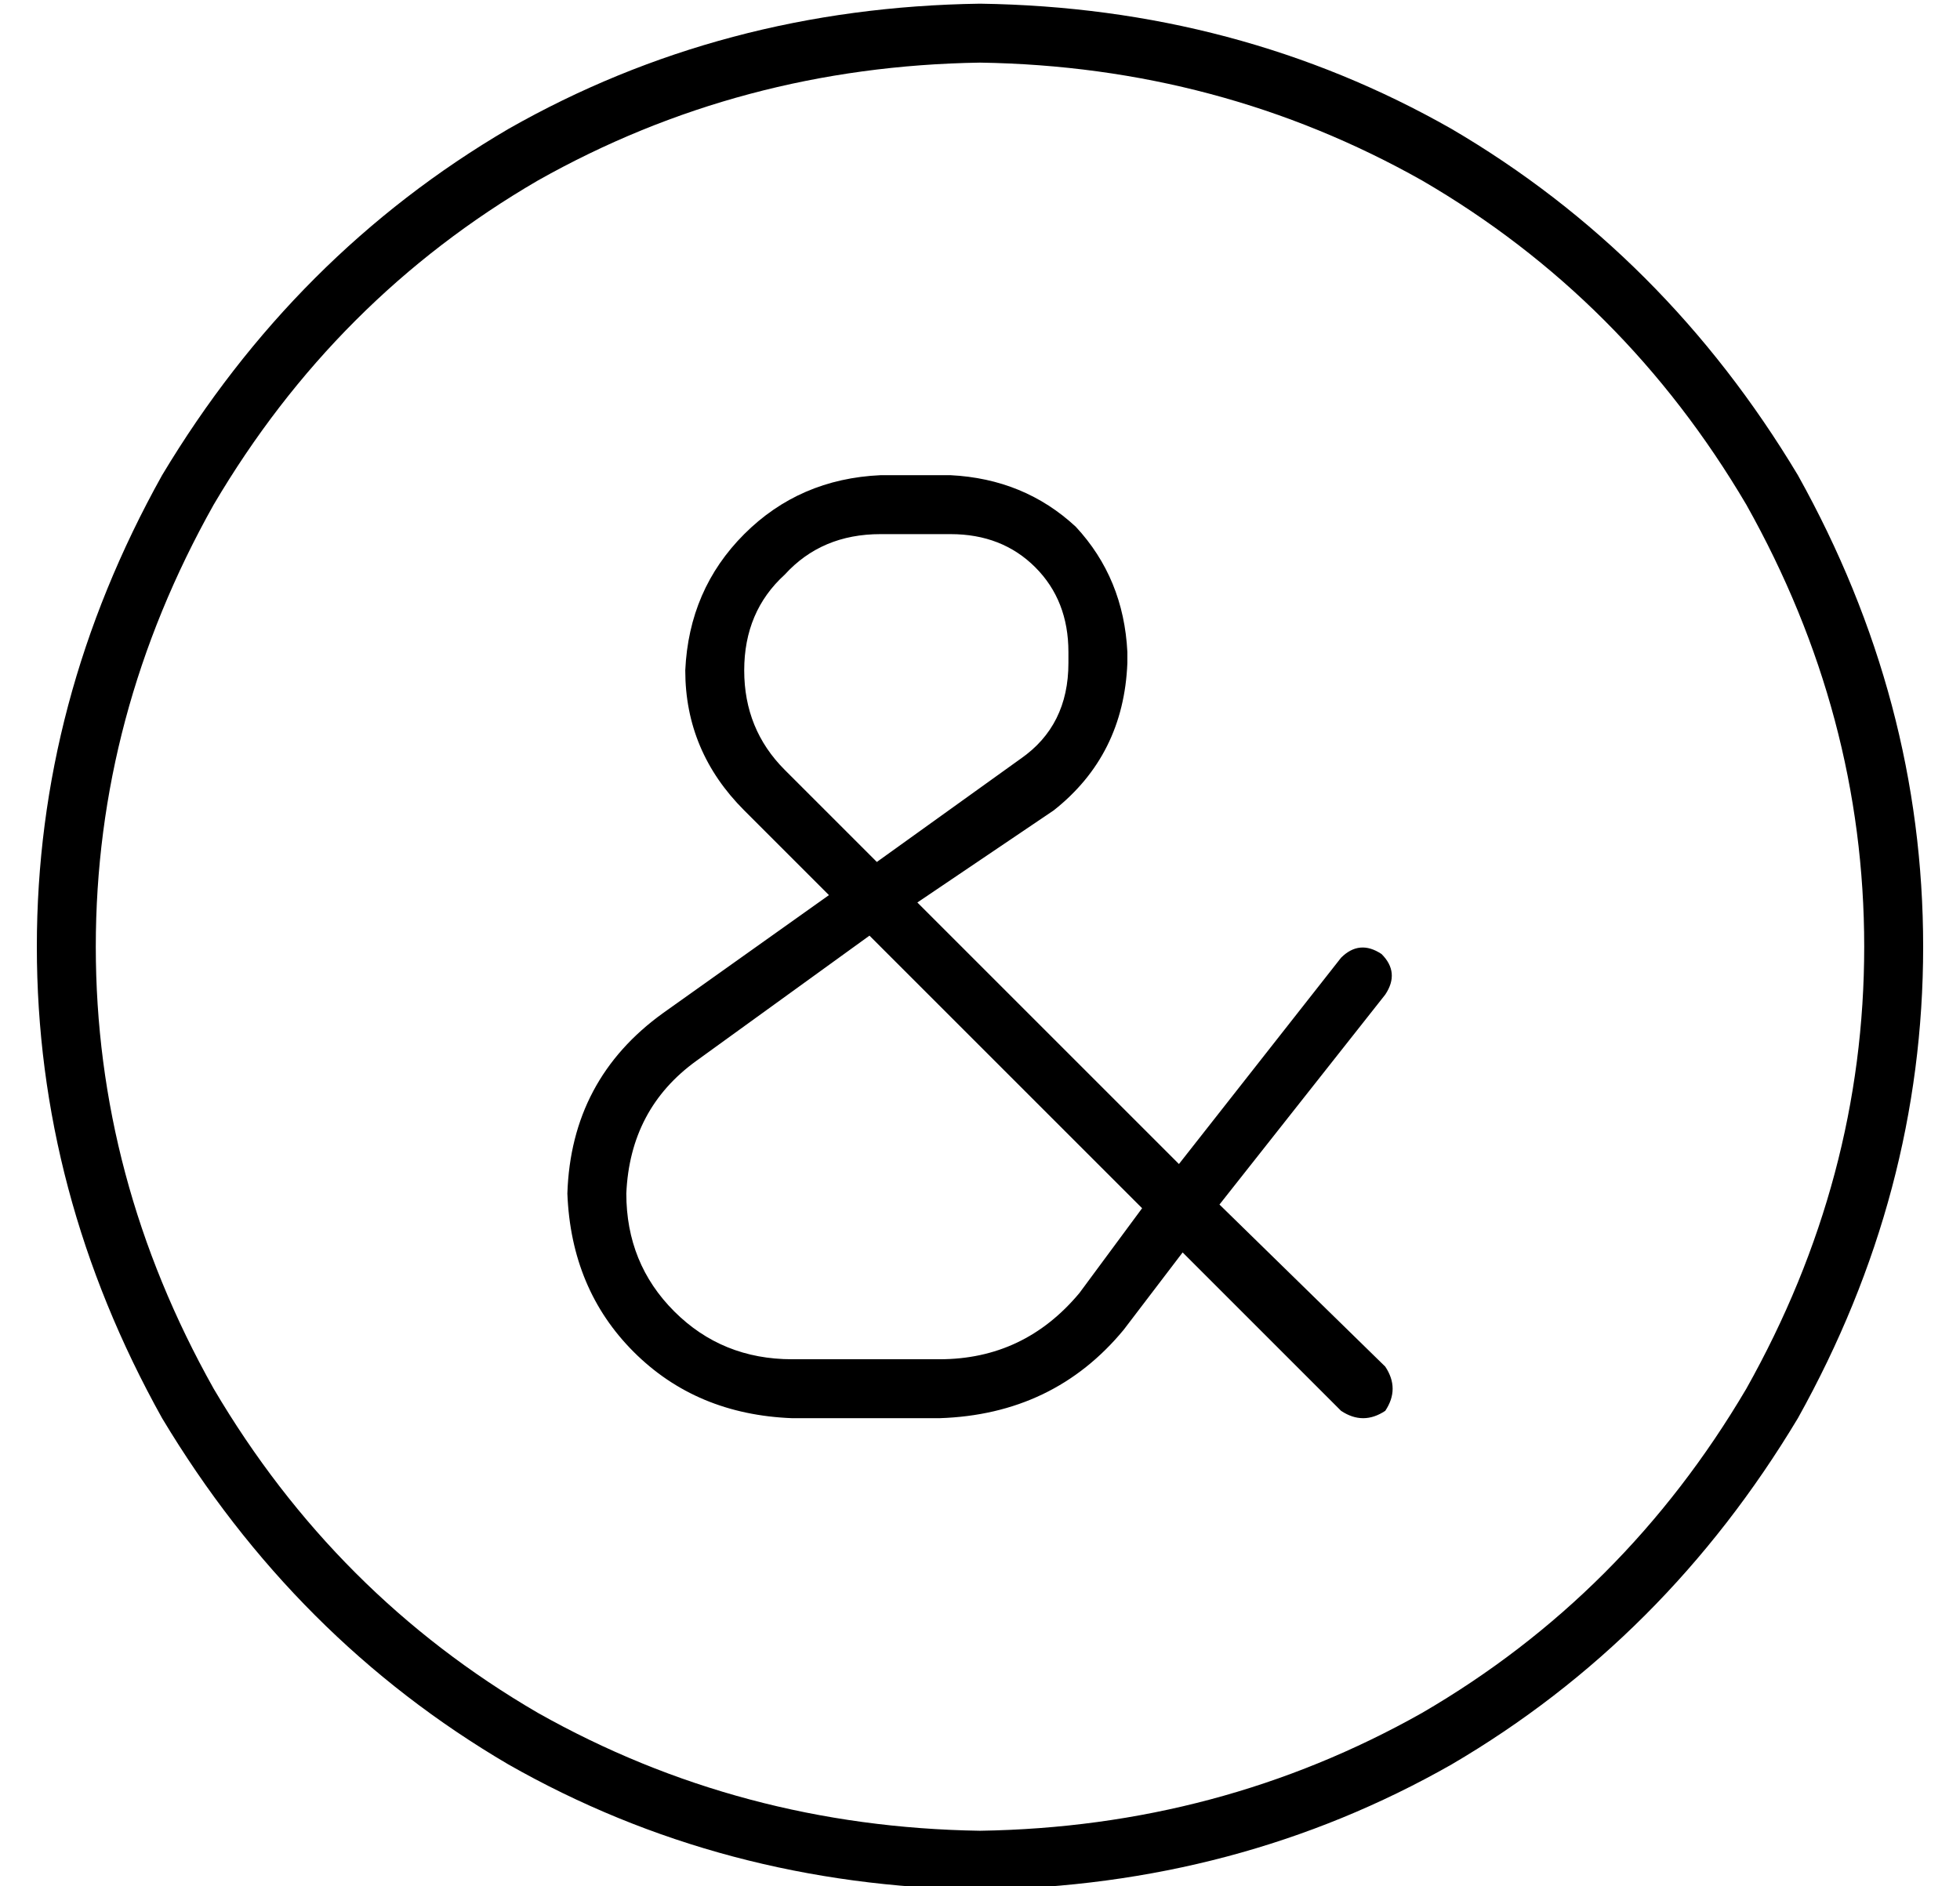 <?xml version="1.0" standalone="no"?>
<!DOCTYPE svg PUBLIC "-//W3C//DTD SVG 1.1//EN" "http://www.w3.org/Graphics/SVG/1.1/DTD/svg11.dtd" >
<svg xmlns="http://www.w3.org/2000/svg" xmlns:xlink="http://www.w3.org/1999/xlink" version="1.1" viewBox="-10 -40 532 512">
   <path fill="currentColor"
d="M256 -23q65 1 120 32v0v0q55 32 88 88q32 57 32 120t-32 120q-33 56 -88 88q-55 31 -120 32q-65 -1 -120 -32q-55 -32 -88 -88q-32 -57 -32 -120t32 -120q33 -56 88 -88q55 -31 120 -32v0zM256 473q70 -1 128 -34v0v0q58 -34 94 -94q34 -61 34 -128t-34 -128
q-36 -60 -94 -94q-58 -33 -128 -34q-70 1 -128 34q-58 34 -94 94q-34 61 -34 128t34 128q36 60 94 94q58 33 128 34v0zM192 142q0 -16 11 -26v0v0q10 -11 26 -11h19v0q14 0 23 9t9 23v3v0q0 17 -13 26l-39 28v0l-25 -25v0q-11 -11 -11 -27v0zM276 180q19 -15 20 -40v-3v0
q-1 -20 -14 -34q-14 -13 -34 -14h-19v0q-22 1 -37 16t-16 37q0 22 16 38l23 23v0l-45 32v0q-25 18 -26 49q1 26 18 43t43 18h40v0q31 -1 50 -24l16 -21v0l43 43v0q6 4 12 0q4 -6 0 -12l-45 -44v0l45 -57v0q4 -6 -1 -11q-6 -4 -11 1l-44 56v0l-71 -71v0l37 -25v0zM179 248
l47 -34l-47 34l47 -34l74 74v0l-17 23v0q-15 18 -38 18h-40v0q-19 0 -32 -13t-13 -32q1 -23 19 -36v0z" />
</svg>
